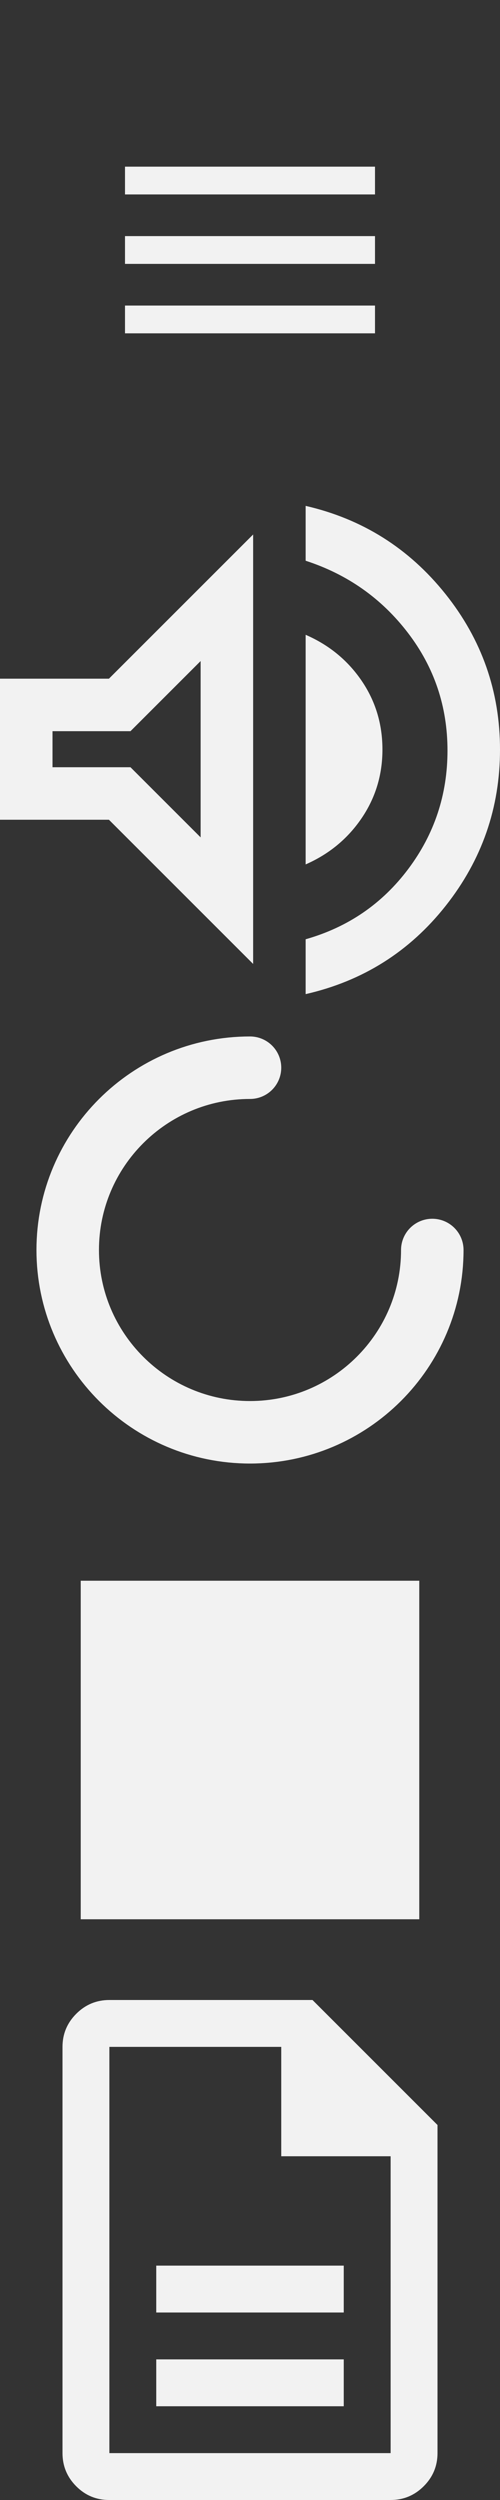 <svg xmlns="http://www.w3.org/2000/svg" fill="#f2f2f2" stroke-linecap="round" viewBox="0 0 960 4800"><rect x="0" y="0" width="960" height="4800" fill="#333333" stroke="none"/><path d="M586.834 1908.72v-105.33c81.254-23.08 146.959-68.1 197.116-135.07 50.157-66.96 75.235-142.69 75.235-227.21 0-84.5-25.329-159.86-75.988-226.06-50.658-66.21-116.112-112.35-196.363-138.44V971.285c108.84 25.079 198.244 81.375 268.213 168.905C925.016 1227.71 960 1327.4 960 1439.25s-34.734 211.78-104.201 299.81c-69.467 88.03-159.122 144.58-268.965 169.66ZM0 1573.92v-270.85h209.154l276.865-276.86v824.57l-276.865-276.86H0Zm586.834 85.77v-440.88c44.76 19.46 80.527 48.78 107.3 87.95 26.774 39.17 40.161 83.32 40.161 132.46 0 48.67-13.387 92.67-40.161 132.01-26.773 39.32-62.54 68.81-107.3 88.46Zm-201.63-390.47-134.671 134.67H100.815v69.21h149.718l134.671 134.67v-338.55Z"/><path fill="none" stroke="#f2f2f2" stroke-width="120" d="M830 2400c0 193.17-156.83 350-350 350s-350-156.83-350-350 156.83-350 350-350"/><path d="M155 3035h650v650H155zm145 1585h360v-90H300v90Zm0-180h360v-90H300v90Zm-90.35 360c-24.767 0-45.9-8.81-63.4-26.44-17.5-17.62-26.25-38.81-26.25-63.56v-780c0-24.75 8.813-45.94 26.438-63.56C164.063 3848.81 185.25 3840 210 3840h390l240 240v630c0 24.75-8.817 45.94-26.45 63.56-17.633 17.63-38.833 26.44-63.6 26.44h-540.3ZM540 4140v-210H210v780h540v-570H540Zm-330-210v236.25V3930v780-780Zm30.002-3290.002v-53.332h479.996v53.332H240.002Zm0-133.332v-53.332h479.996v53.332H240.002Zm0-133.332v-53.332h479.996v53.332H240.002Z"/></svg>